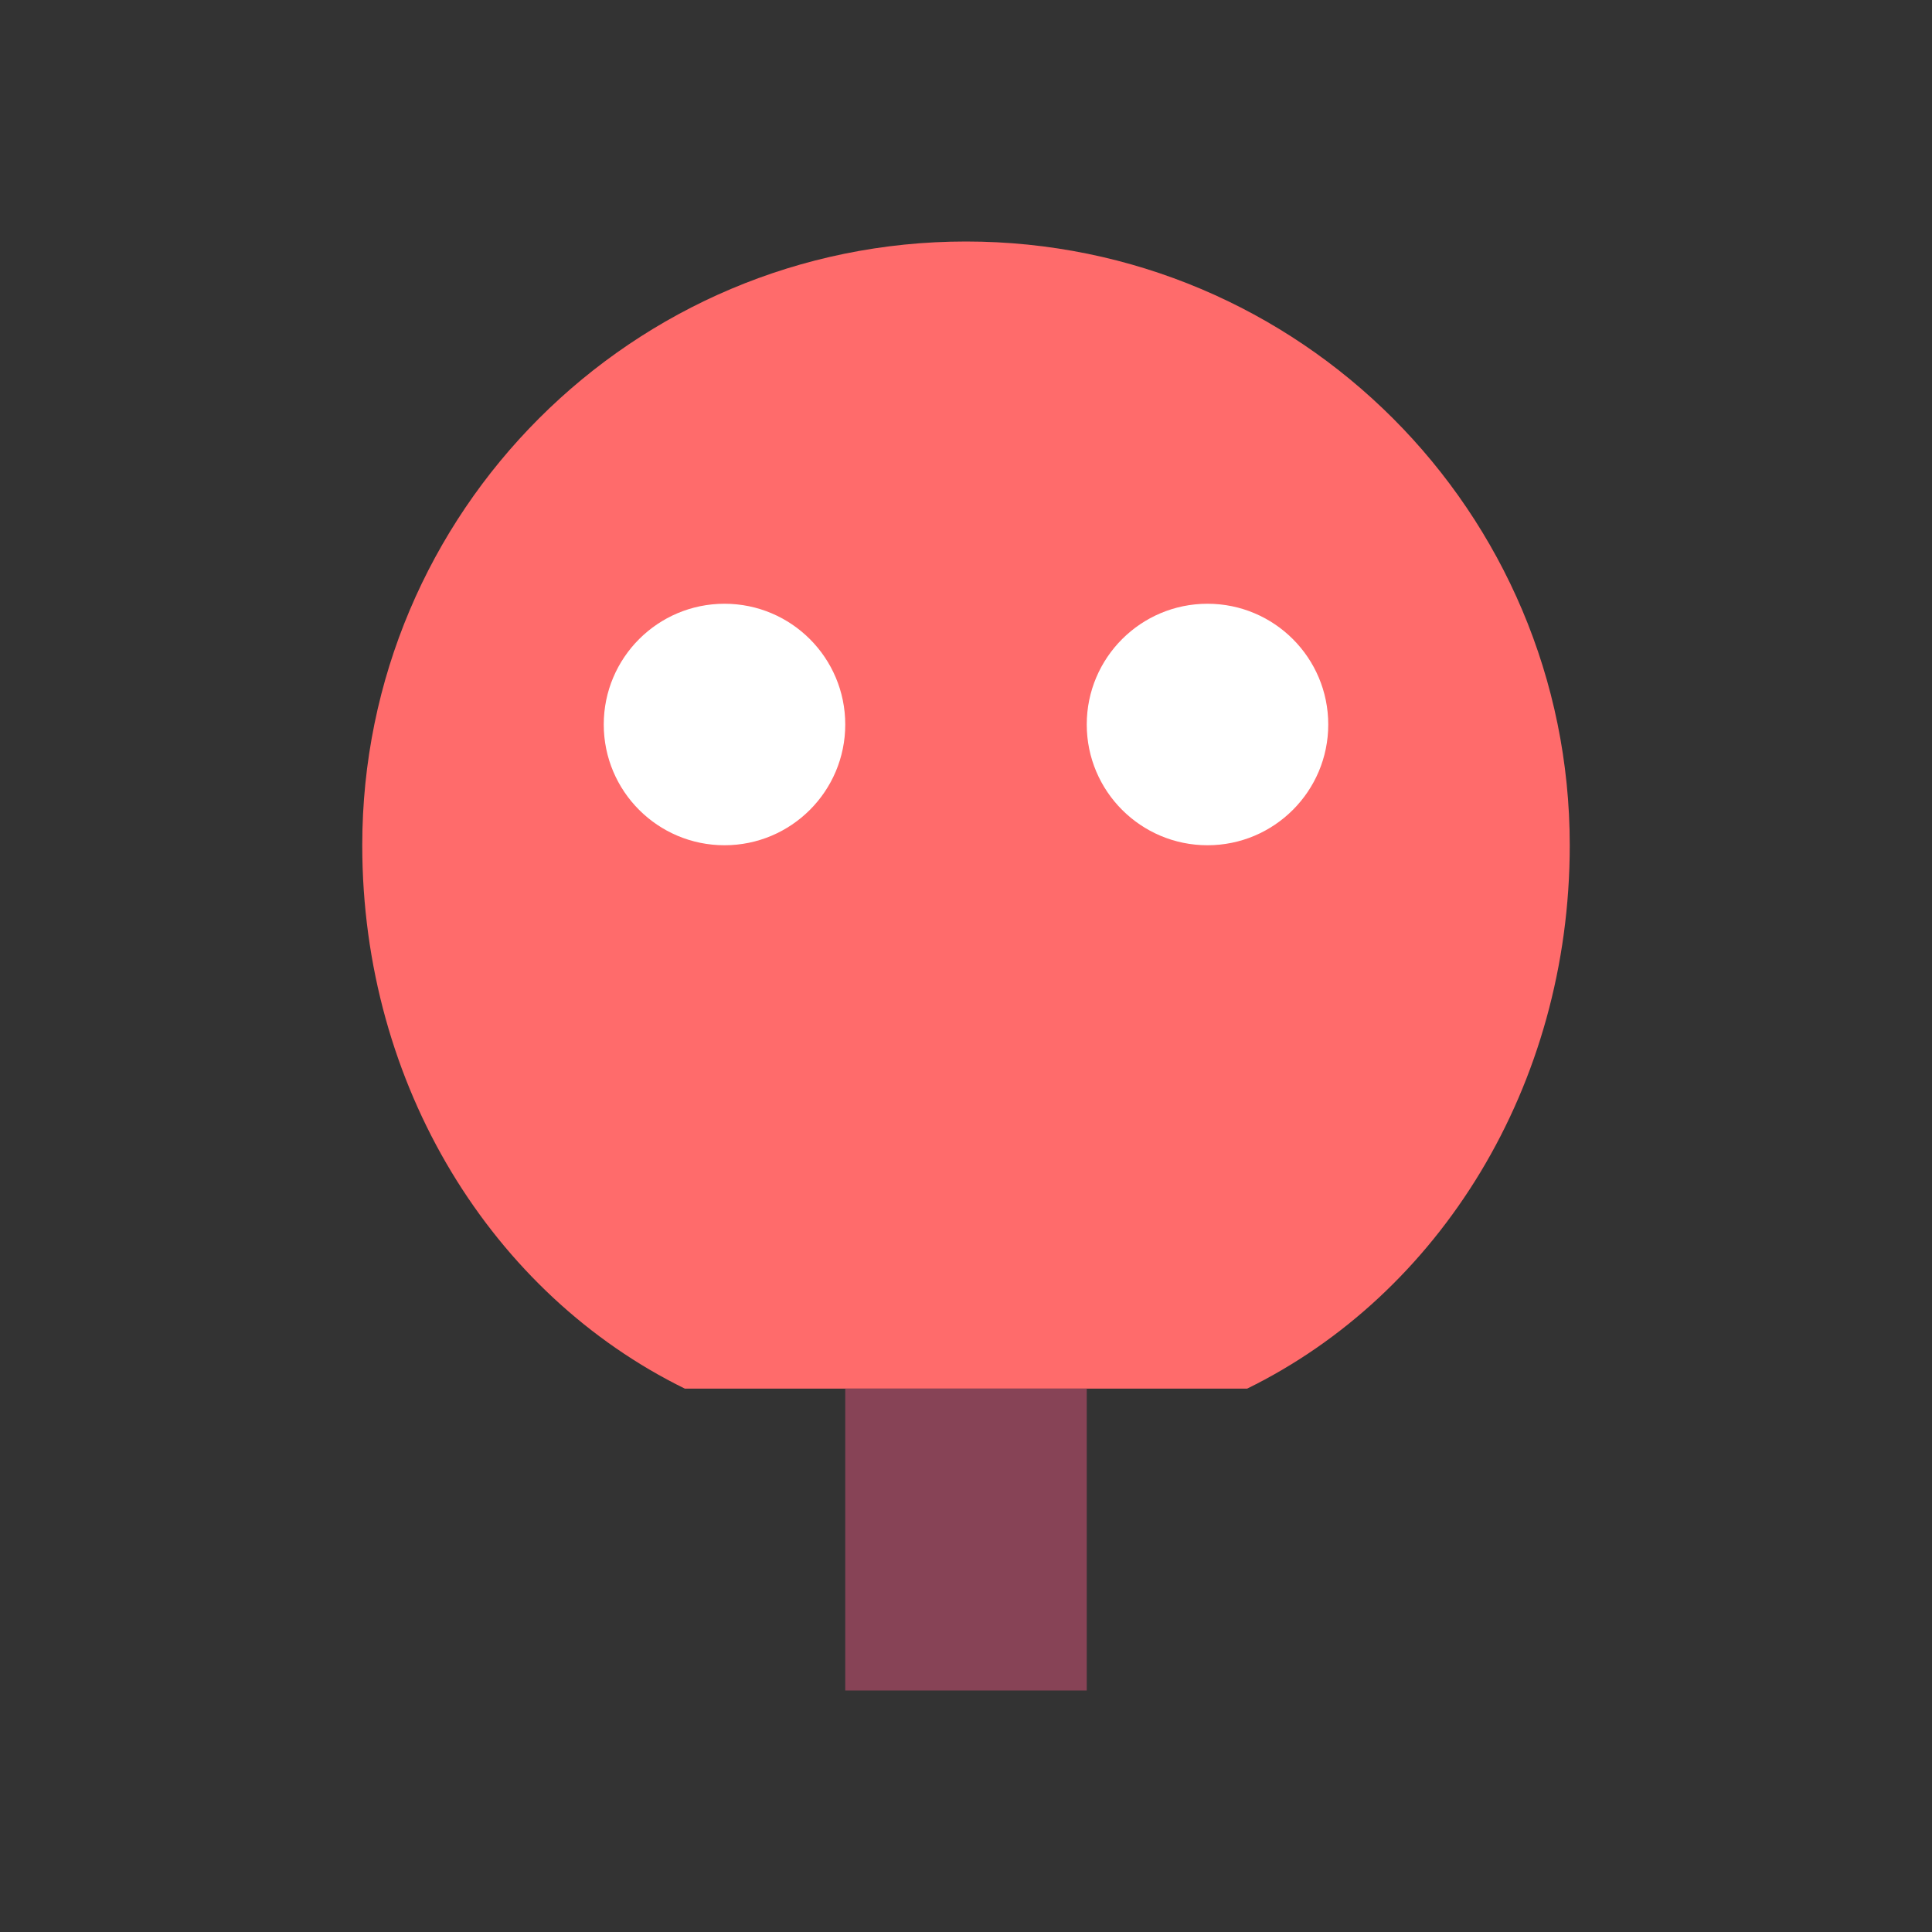 <?xml version="1.0" encoding="UTF-8"?>
<svg width="32" height="32" viewBox="0 0 32 32" fill="none" xmlns="http://www.w3.org/2000/svg">
  <rect x="0" y="0" width="32" height="32" fill="#333333" stroke="none"/>
  <path d="M16 4C10.477 4 6 8.477 6 14C6 17.991 8.157 21.437 11.343 23H20.657C23.843 21.437 26 17.991 26 14C26 8.477 21.523 4 16 4Z" fill="#FF6B6B"/>
  <path d="M14 23V28H18V23H14Z" fill="#874356"/>
  <circle cx="12" cy="12" r="2" fill="#FFFFFF"/>
  <circle cx="20" cy="12" r="2" fill="#FFFFFF"/>
</svg> 